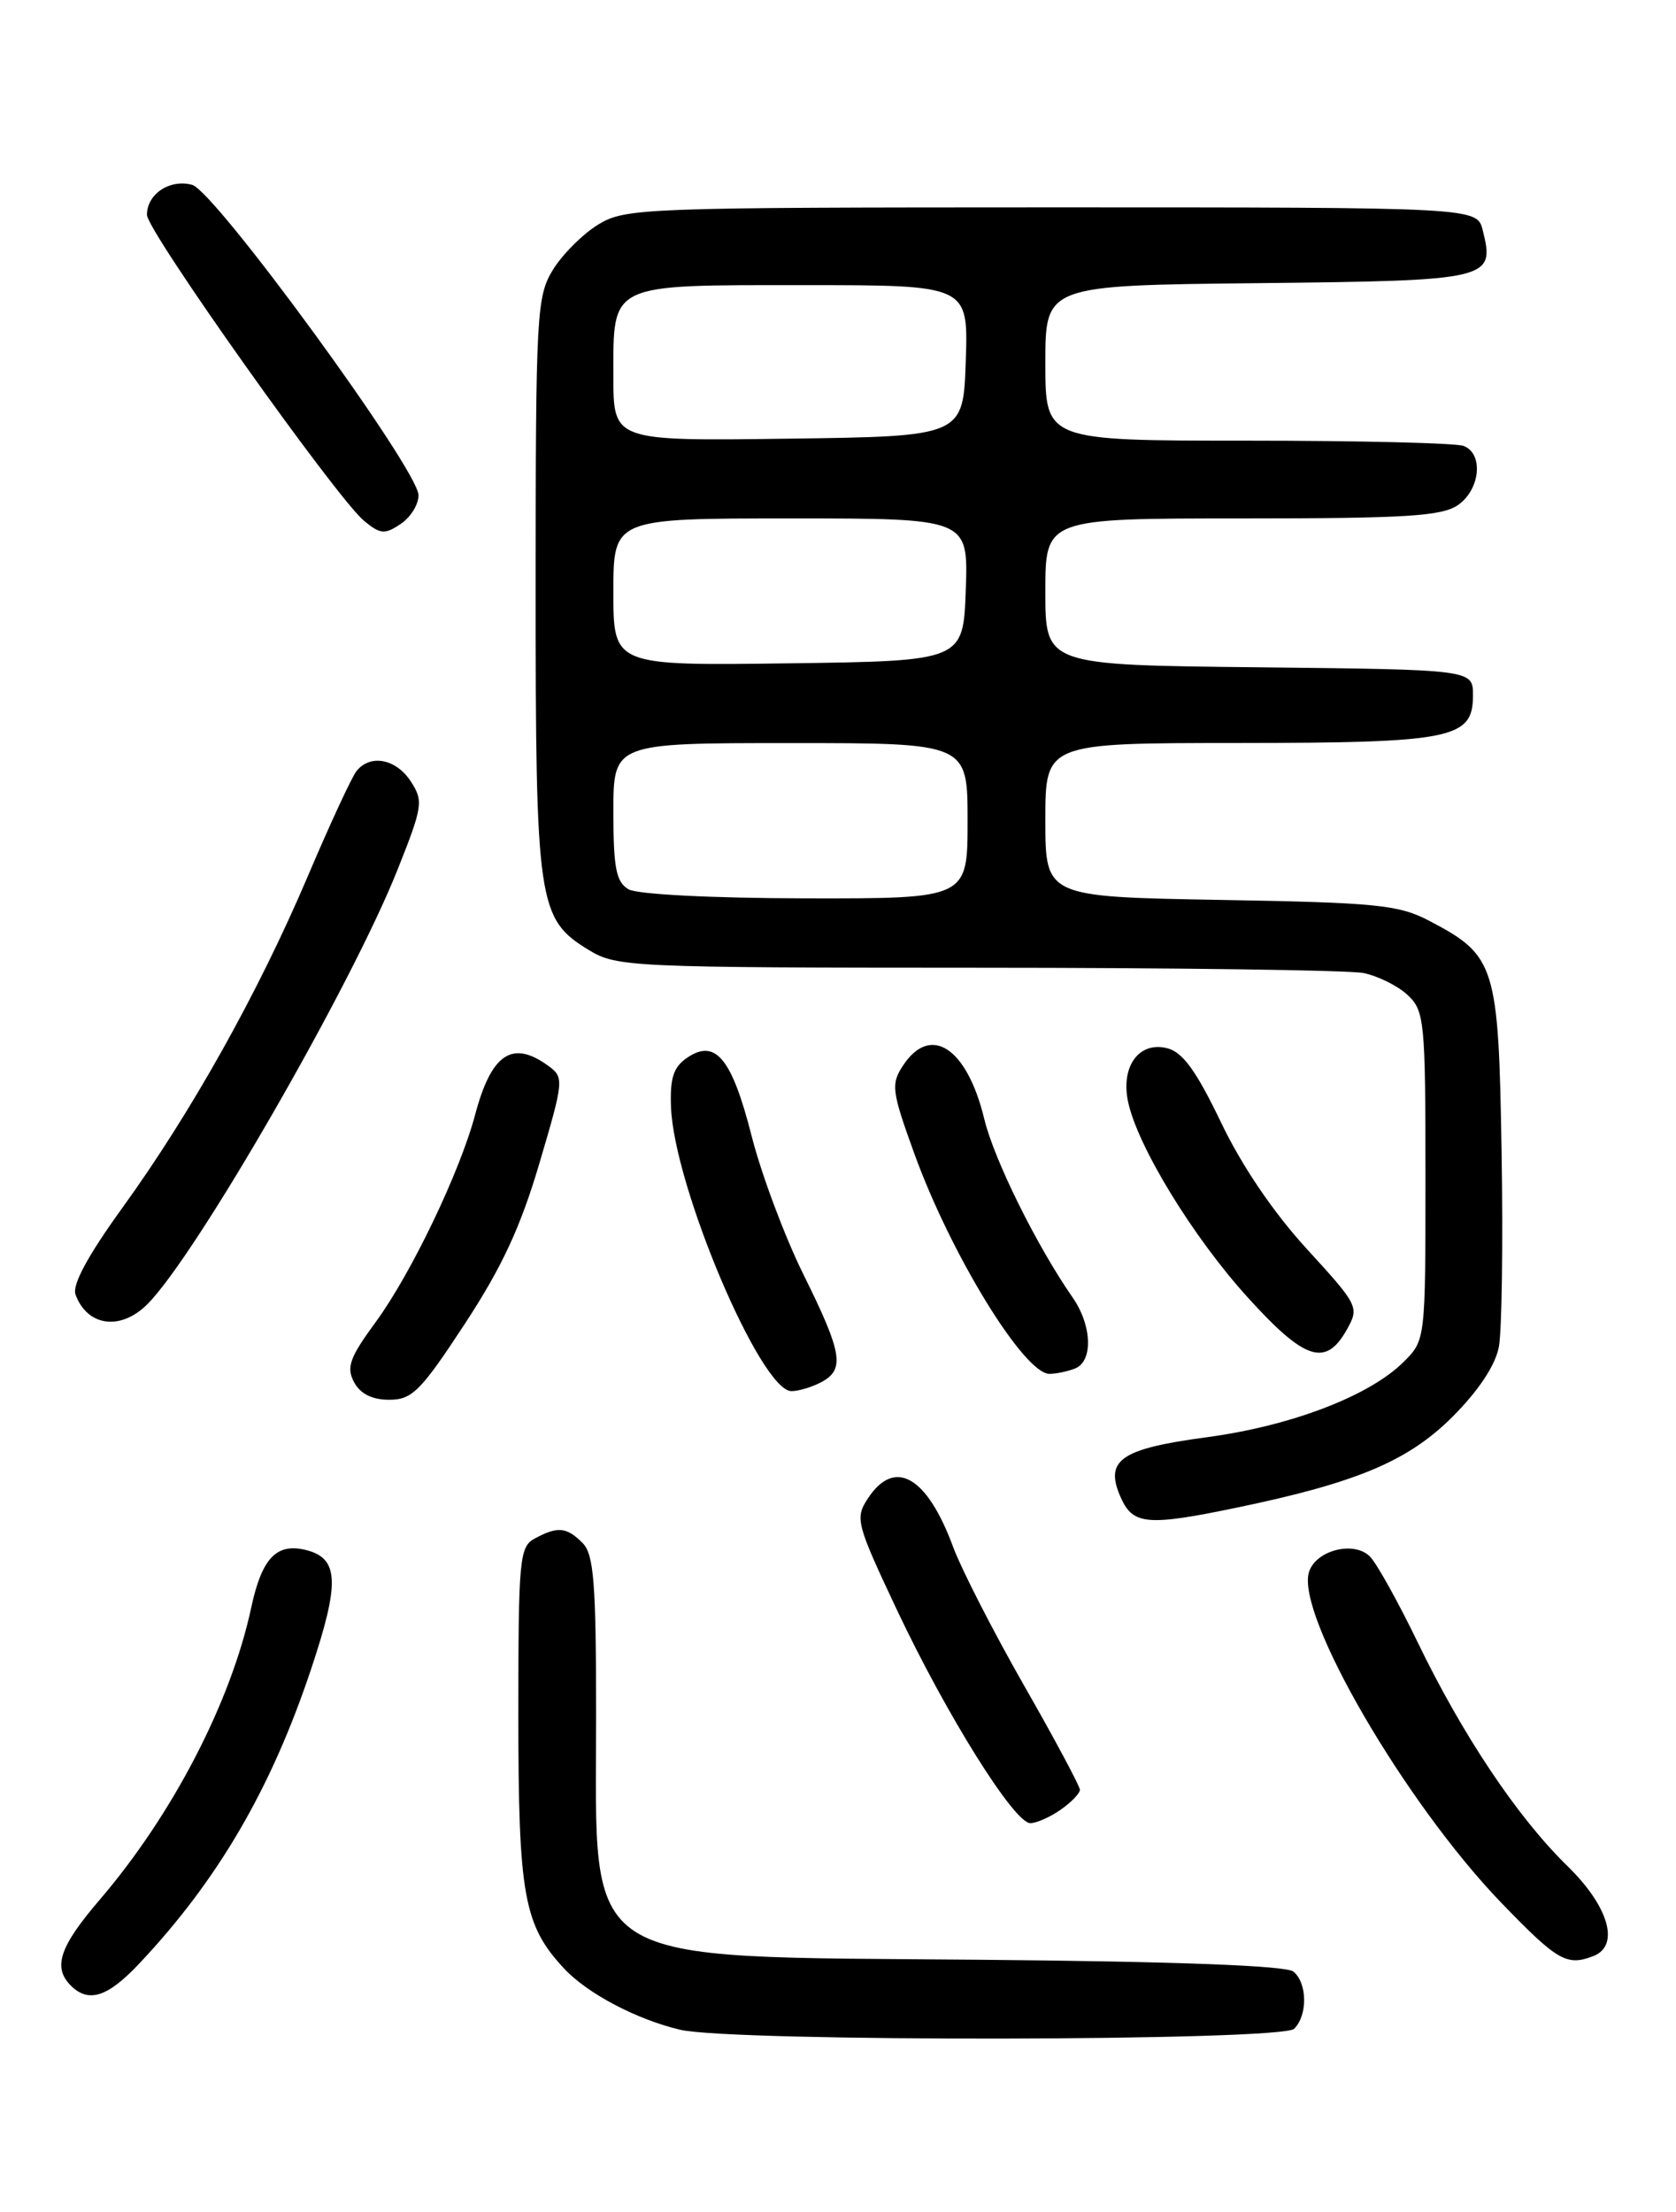 <?xml version="1.0" encoding="UTF-8" standalone="no"?>
<!DOCTYPE svg PUBLIC "-//W3C//DTD SVG 1.1//EN" "http://www.w3.org/Graphics/SVG/1.1/DTD/svg11.dtd" >
<svg xmlns="http://www.w3.org/2000/svg" xmlns:xlink="http://www.w3.org/1999/xlink" version="1.1" viewBox="0 0 194 256">
 <g >
 <path fill="currentColor"
d=" M 149.80 234.80 C 151.38 233.22 151.33 229.52 149.72 228.18 C 148.89 227.49 136.23 227.01 113.47 226.81 C 66.38 226.39 69.00 228.05 69.00 198.62 C 69.00 183.16 68.74 179.89 67.43 178.57 C 65.59 176.73 64.56 176.63 61.93 178.04 C 60.12 179.00 60.00 180.31 60.00 198.57 C 60.00 219.36 60.63 222.83 65.30 227.83 C 67.99 230.72 73.69 233.72 78.73 234.91 C 84.81 236.34 148.36 236.24 149.80 234.80 Z  M 16.12 227.25 C 25.22 217.59 31.37 207.06 36.00 193.20 C 39.36 183.14 39.24 180.35 35.42 179.39 C 32.01 178.54 30.31 180.32 29.08 186.05 C 26.74 196.98 19.98 210.01 11.57 219.83 C 6.89 225.29 6.08 227.68 8.20 229.80 C 10.25 231.85 12.46 231.14 16.12 227.25 Z  M 184.42 226.39 C 187.54 225.19 186.24 220.65 181.43 215.96 C 175.64 210.31 169.29 200.82 164.06 189.99 C 161.81 185.34 159.34 180.91 158.57 180.14 C 156.72 178.29 152.32 179.41 151.52 181.93 C 149.96 186.86 162.65 208.68 173.79 220.23 C 180.27 226.94 181.35 227.57 184.42 226.39 Z  M 122.78 209.44 C 124.00 208.59 125.00 207.55 125.00 207.14 C 125.00 206.73 122.09 201.28 118.52 195.04 C 114.96 188.80 111.29 181.62 110.35 179.10 C 107.32 170.85 103.56 168.69 100.46 173.42 C 98.95 175.72 99.11 176.32 103.81 186.30 C 109.55 198.46 117.39 211.00 119.26 211.00 C 119.97 211.00 121.56 210.30 122.78 209.44 Z  M 143.18 174.48 C 157.08 171.59 163.00 169.09 168.13 163.97 C 171.16 160.93 173.09 158.02 173.50 155.86 C 173.84 154.01 173.99 143.87 173.81 133.32 C 173.46 111.69 173.12 110.59 165.44 106.57 C 161.91 104.72 159.38 104.46 141.25 104.15 C 121.00 103.79 121.00 103.79 121.00 94.90 C 121.00 86.00 121.00 86.00 143.25 85.99 C 168.16 85.97 170.50 85.50 170.50 80.47 C 170.50 77.50 170.50 77.50 145.75 77.23 C 121.00 76.97 121.00 76.97 121.00 68.48 C 121.00 60.00 121.00 60.00 143.78 60.00 C 162.77 60.00 166.92 59.74 168.78 58.44 C 171.35 56.64 171.74 52.50 169.42 51.61 C 168.55 51.27 157.30 51.00 144.42 51.00 C 121.00 51.00 121.00 51.00 121.00 42.02 C 121.00 33.03 121.00 33.03 145.64 32.77 C 172.58 32.48 173.06 32.36 171.63 26.65 C 170.96 24.00 170.96 24.00 121.73 24.00 C 74.37 24.01 72.38 24.08 69.24 25.99 C 67.45 27.09 65.09 29.45 63.99 31.24 C 62.12 34.32 62.01 36.34 62.00 67.78 C 62.00 104.69 62.24 106.35 68.19 109.97 C 71.37 111.91 73.14 111.99 113.13 112.00 C 136.02 112.00 156.13 112.28 157.81 112.61 C 159.49 112.95 161.79 114.09 162.93 115.15 C 164.88 116.97 165.00 118.15 165.00 136.08 C 165.00 155.06 165.00 155.10 162.48 157.61 C 158.54 161.55 149.46 165.03 139.66 166.34 C 129.61 167.69 127.77 169.00 129.78 173.42 C 131.18 176.48 132.89 176.62 143.18 174.48 Z  M 53.78 153.25 C 58.09 146.68 60.25 142.04 62.44 134.62 C 65.27 125.05 65.30 124.69 63.49 123.37 C 59.31 120.31 56.88 121.93 55.00 129.00 C 53.24 135.63 47.57 147.45 43.47 153.03 C 40.47 157.12 40.07 158.25 40.98 159.96 C 41.70 161.31 43.07 162.00 45.05 162.00 C 47.70 162.00 48.69 161.01 53.78 153.25 Z  M 95.07 159.96 C 97.82 158.49 97.51 156.61 93.02 147.54 C 90.83 143.12 88.13 135.90 87.01 131.50 C 84.72 122.50 82.83 120.19 79.56 122.40 C 77.95 123.49 77.54 124.75 77.67 128.15 C 78.04 137.40 88.06 161.00 91.61 161.00 C 92.45 161.00 94.00 160.53 95.07 159.96 Z  M 124.42 158.39 C 126.55 157.57 126.42 153.41 124.15 150.15 C 120.02 144.22 115.06 134.20 113.93 129.50 C 111.93 121.24 107.71 118.47 104.52 123.33 C 103.11 125.48 103.21 126.28 105.86 133.58 C 110.08 145.21 118.54 159.00 121.47 159.00 C 122.22 159.00 123.55 158.73 124.42 158.39 Z  M 155.91 153.86 C 157.35 151.29 157.23 151.06 151.27 144.55 C 147.42 140.35 143.73 134.92 141.33 129.89 C 138.46 123.92 136.90 121.76 135.09 121.31 C 131.85 120.50 129.72 123.40 130.57 127.48 C 131.64 132.62 138.07 143.15 144.43 150.16 C 151.06 157.47 153.46 158.24 155.91 153.86 Z  M 17.06 150.94 C 22.70 145.30 40.64 114.15 46.01 100.67 C 48.94 93.31 49.03 92.70 47.54 90.42 C 45.82 87.80 42.84 87.25 41.26 89.25 C 40.71 89.94 38.16 95.45 35.59 101.50 C 29.86 114.96 22.13 128.77 14.14 139.82 C 10.17 145.31 8.33 148.72 8.74 149.82 C 10.10 153.52 13.96 154.04 17.06 150.94 Z  M 48.44 57.29 C 48.35 54.26 24.88 22.11 22.24 21.39 C 19.66 20.69 17.00 22.46 17.01 24.87 C 17.02 26.75 38.93 57.61 42.14 60.28 C 44.03 61.84 44.54 61.88 46.39 60.63 C 47.55 59.85 48.47 58.35 48.44 57.29 Z  M 72.75 102.92 C 71.32 102.08 71.00 100.47 71.00 93.95 C 71.00 86.00 71.00 86.00 91.50 86.00 C 112.00 86.00 112.00 86.00 112.00 95.00 C 112.00 104.00 112.00 104.00 93.25 103.97 C 82.38 103.95 73.76 103.51 72.75 102.92 Z  M 71.00 68.52 C 71.00 60.00 71.00 60.00 91.54 60.00 C 112.08 60.00 112.08 60.00 111.79 68.25 C 111.50 76.50 111.50 76.50 91.25 76.77 C 71.00 77.04 71.00 77.04 71.00 68.52 Z  M 71.00 43.59 C 71.00 32.68 70.34 33.00 93.11 33.00 C 112.08 33.00 112.08 33.00 111.79 41.75 C 111.50 50.50 111.50 50.50 91.25 50.77 C 71.00 51.04 71.00 51.04 71.00 43.59 Z "/>
</g>
</svg>